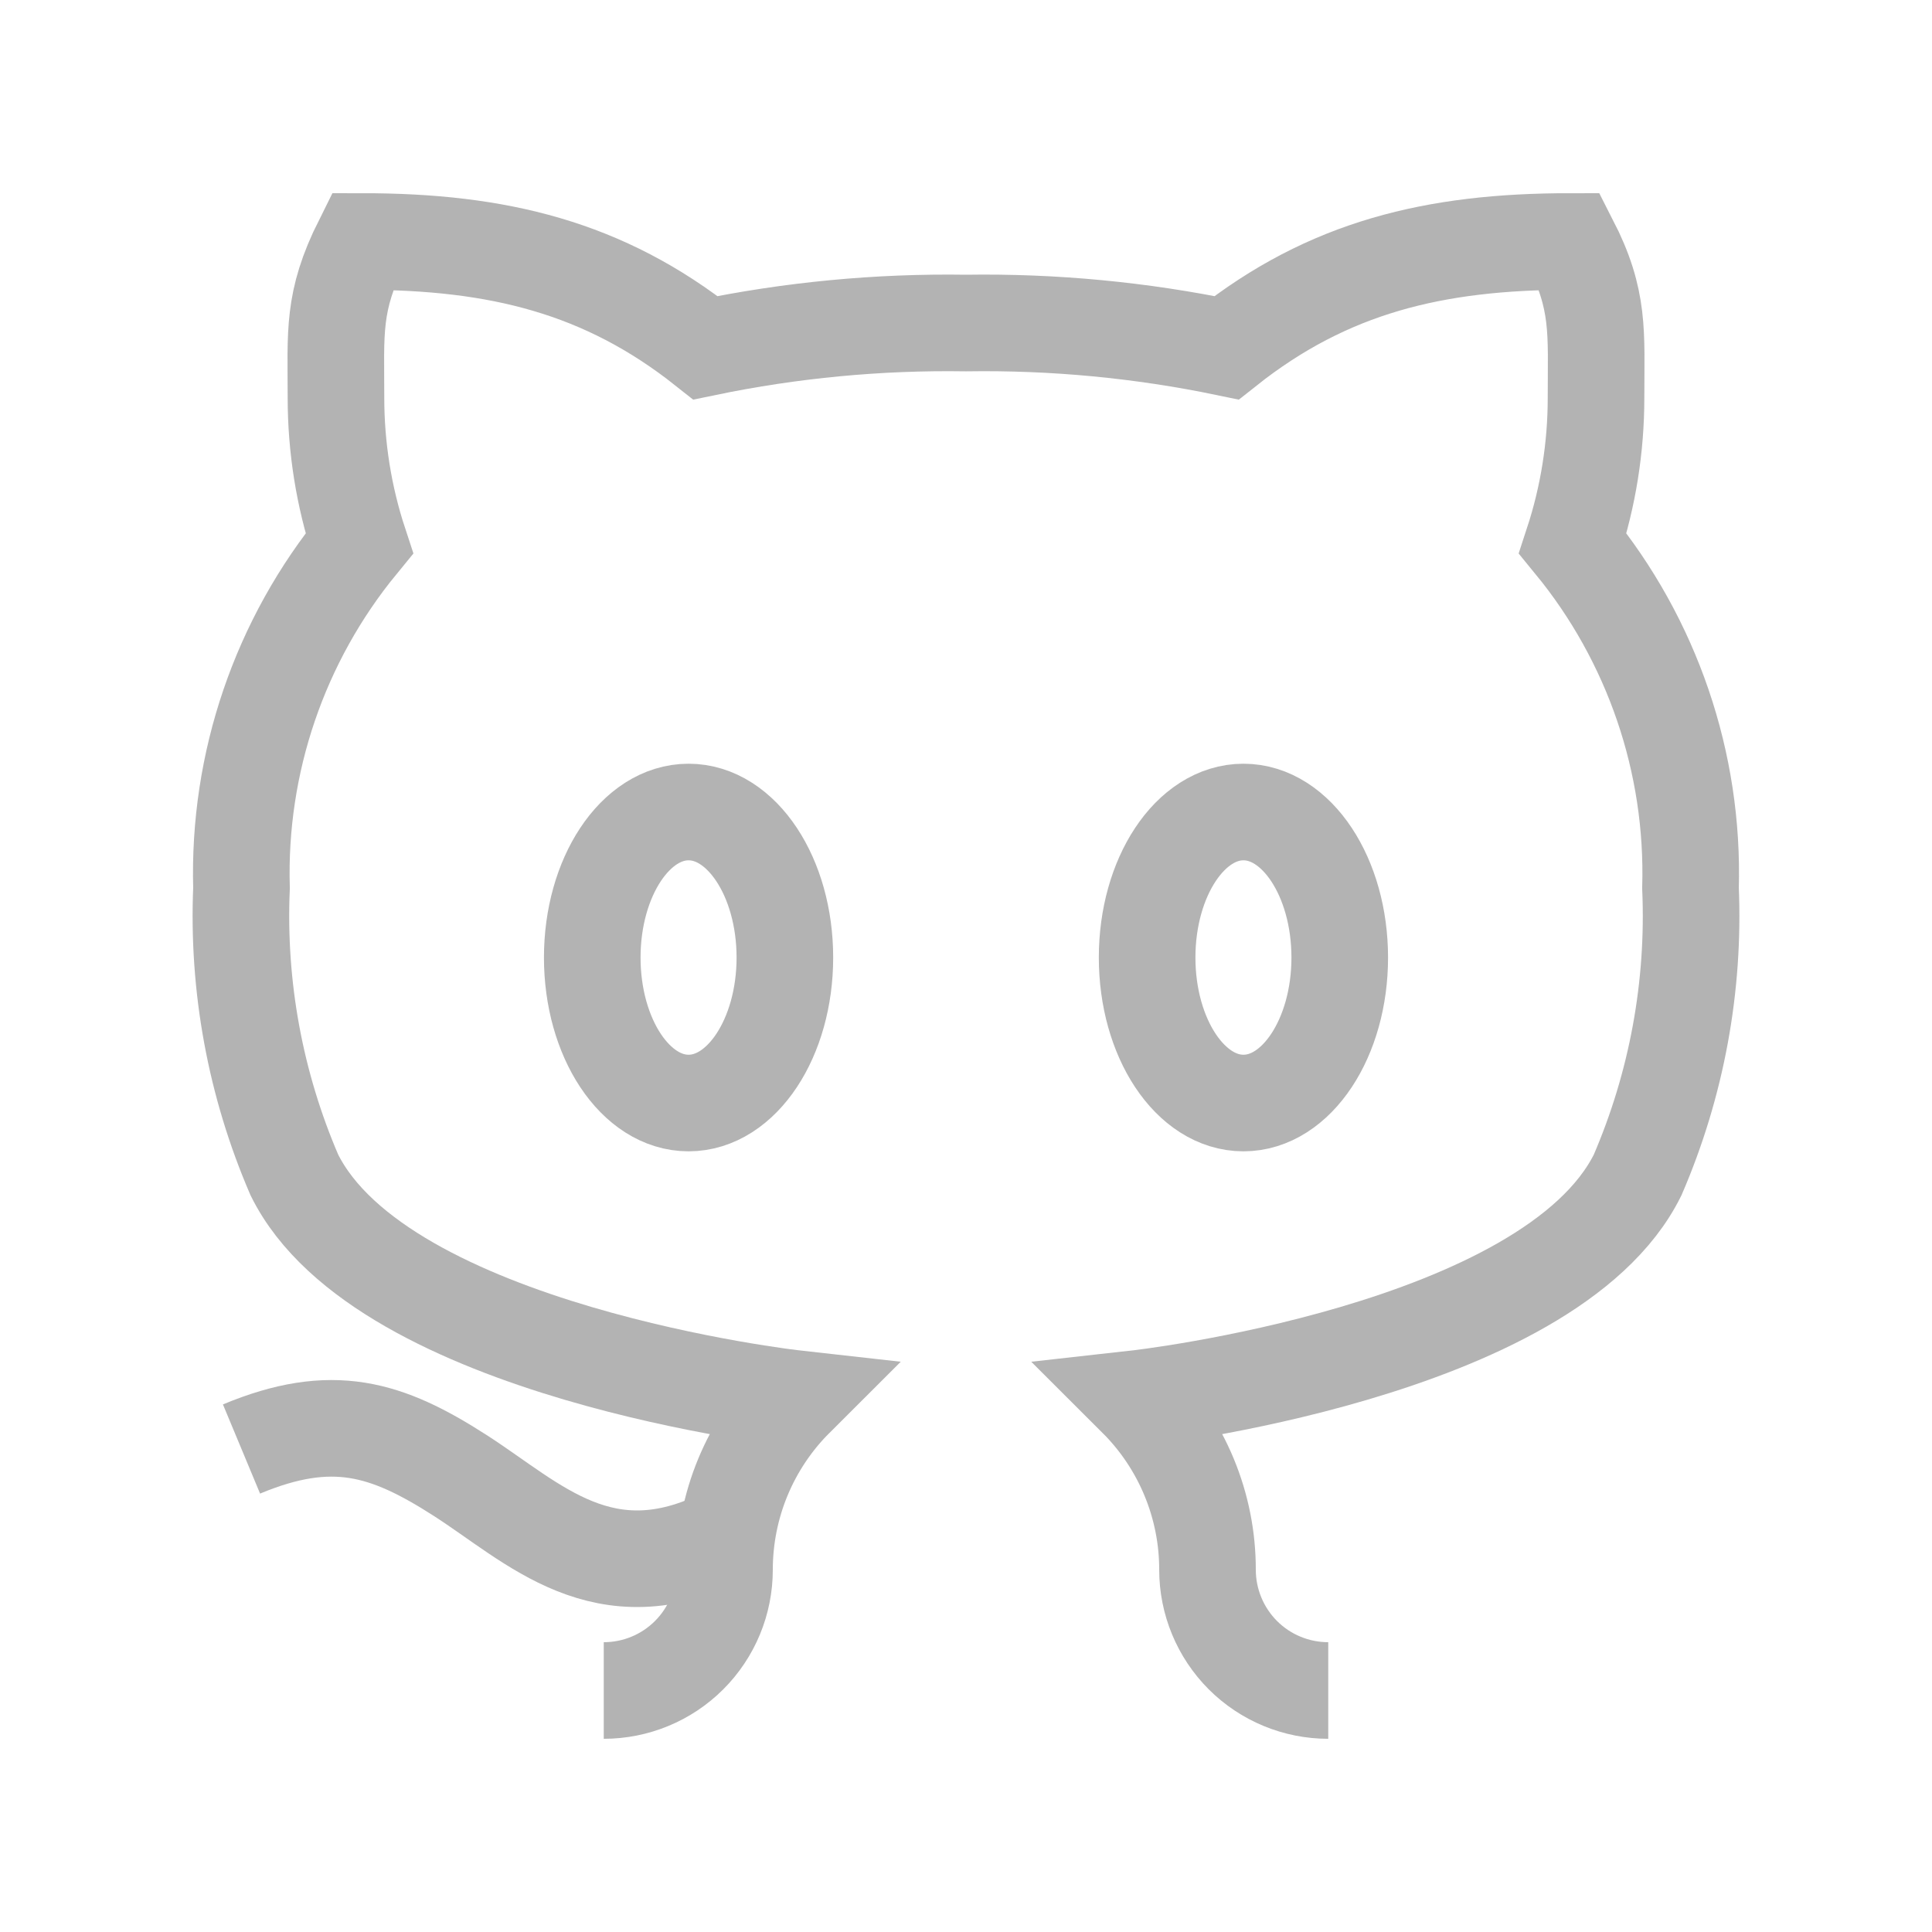 <svg width="40" height="40" viewBox="0 0 40 40" fill="none" xmlns="http://www.w3.org/2000/svg">
<path d="M12.5 35C13.163 35 13.799 34.737 14.268 34.268C14.737 33.799 15 33.163 15 32.5C15 31.842 15.129 31.19 15.381 30.582C15.633 29.974 16.003 29.421 16.469 28.956C16.469 28.956 7.913 28 6.094 24.325C5.287 22.453 4.913 20.424 5 18.387C4.926 15.792 5.791 13.258 7.438 11.25C7.118 10.278 6.956 9.261 6.956 8.238C6.956 6.875 6.875 6.25 7.5 5C10.3 5 12.5 5.531 14.606 7.2C16.38 6.832 18.189 6.66 20 6.688C21.811 6.66 23.62 6.832 25.394 7.2C27.5 5.531 29.7 5 32.5 5C33.125 6.219 33.044 6.875 33.044 8.238C33.044 9.261 32.882 10.278 32.563 11.25C34.209 13.258 35.075 15.792 35 18.387C35.087 20.424 34.713 22.453 33.906 24.325C32.088 28 23.531 28.956 23.531 28.956C23.997 29.421 24.367 29.974 24.619 30.582C24.871 31.19 25.001 31.842 25 32.5C25 33.163 25.264 33.799 25.732 34.268C26.201 34.737 26.837 35 27.5 35" stroke="#B3B3B3" stroke-width="2"/>
<path d="M15 31.8C12.5 33.05 11.056 31.531 9.531 30.55C8.006 29.569 6.875 29.219 5 30" stroke="#B3B3B3" stroke-width="2"/>
<path d="M14.256 22.837C15.357 22.837 16.25 21.489 16.25 19.825C16.25 18.161 15.357 16.812 14.256 16.812C13.155 16.812 12.262 18.161 12.262 19.825C12.262 21.489 13.155 22.837 14.256 22.837Z" stroke="#B3B3B3" stroke-width="2"/>
<path d="M25.744 22.837C26.845 22.837 27.738 21.489 27.738 19.825C27.738 18.161 26.845 16.812 25.744 16.812C24.643 16.812 23.75 18.161 23.75 19.825C23.75 21.489 24.643 22.837 25.744 22.837Z" stroke="#B3B3B3" stroke-width="2"/>
</svg>
